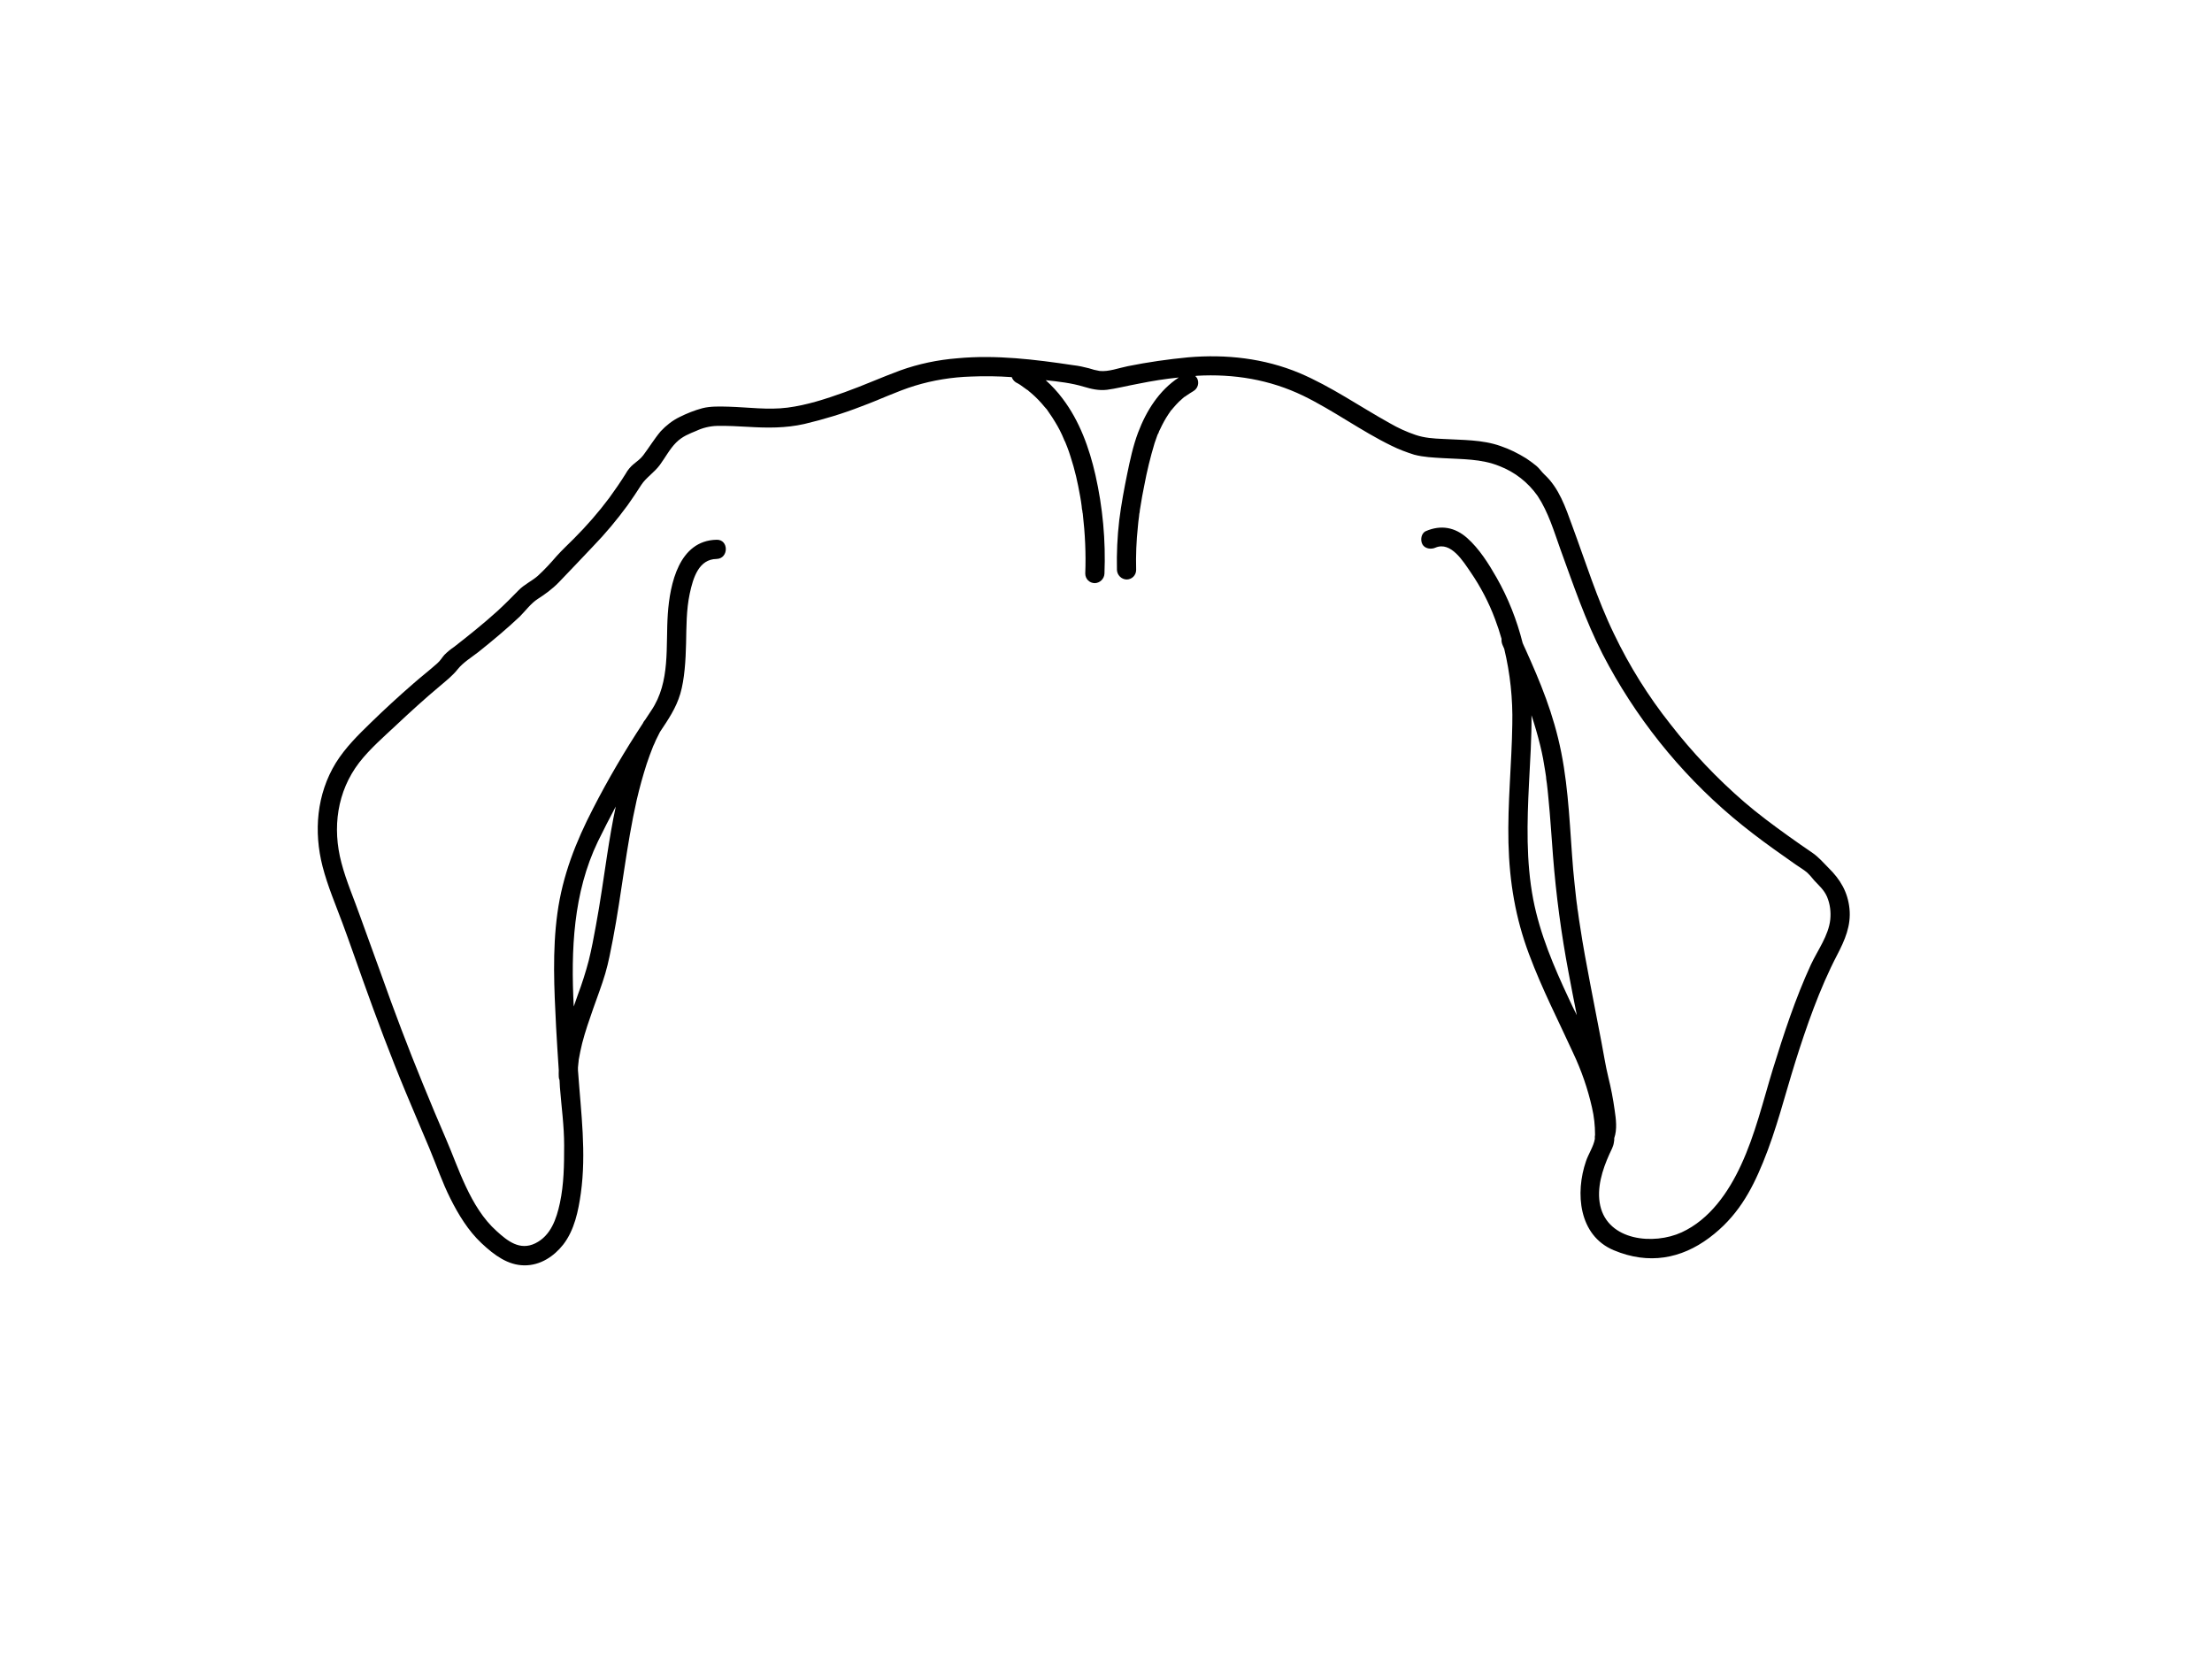 <?xml version="1.0" encoding="utf-8"?>
<!-- Generator: Adobe Illustrator 24.2.3, SVG Export Plug-In . SVG Version: 6.00 Build 0)  -->
<svg version="1.1" id="b8f54bf1-2b43-4849-b4c6-9aef5eb27aca"
	 xmlns="http://www.w3.org/2000/svg" xmlns:xlink="http://www.w3.org/1999/xlink" x="0px" y="0px" viewBox="0 0 1152 864"
	 style="enable-background:new 0 0 1152 864;" xml:space="preserve">
<path d="M963.2,473.2c-0.9-8.7-4.8-15.2-10.9-21.2c-2.9-2.9-5.1-5.6-8.6-8c-3.5-2.4-8.5-5.8-12.6-8.8c-7.8-5.6-15.5-11.3-22.8-17.6
	c-14.1-12.2-27-25.8-38.4-40.5c-11.5-14.5-21.3-30.2-29.3-46.9c-8.8-18.1-14.8-37.5-21.8-56.4c-3.5-9.6-6.8-19.6-14.5-26.7
	c-1.5-1.4-2.6-3.2-4.2-4.5c-1.7-1.4-3.5-2.7-5.3-3.9c-4.2-2.6-8.6-4.8-13.3-6.4c-9.6-3.4-19.9-3.1-30-3.7c-4.8-0.2-9.6-0.5-14.3-2.1
	c-4.7-1.6-9.1-3.6-13.4-6.1c-15.7-8.7-30.5-19.1-47-26.1c-18.4-7.7-38.2-9.9-58-8.2c-10.5,1-21,2.5-31.4,4.6c-4.6,0.9-10,3-14.7,2.5
	c-1.9-0.3-3.8-0.8-5.6-1.4c-2.7-0.7-5.4-1.3-8.1-1.6c-20-3-40.3-5.5-60.5-3.6c-10.1,0.8-20.1,2.9-29.6,6.3
	c-9.8,3.6-19.3,7.9-29.1,11.4c-9.8,3.5-19.6,6.7-29.7,8c-10.1,1.3-20.5-0.2-30.6-0.5c-4.5-0.1-9.4-0.3-13.7,0.8
	c-4.1,1.1-8.1,2.7-11.9,4.6c-3.7,1.8-7,4.4-9.8,7.4c-3.3,3.9-6,8.4-9.1,12.5c-1.4,1.9-3.2,3.1-5,4.6c-1.7,1.4-3.1,3.1-4.2,5.1
	c-2.7,4.3-5.5,8.4-8.5,12.5c-5.6,7.5-11.8,14.6-18.4,21.2c-3,3-6.1,5.9-9,9.1c-3.1,3.6-6.3,7.1-9.8,10.3c-3.2,2.8-7,4.4-10.1,7.6
	c-3.1,3.2-7.2,7.3-11,10.8c-7.2,6.5-14.8,12.6-22.5,18.6c-1.8,1.2-3.5,2.6-5.1,4.2c-1.3,1.5-2.1,3-3.6,4.3c-4,3.6-8.3,6.9-12.4,10.5
	c-7.6,6.6-15,13.4-22.2,20.4c-6.7,6.5-13.3,13-18.3,21c-10,16.3-11.6,35.8-6.9,54c2.6,10.1,6.8,19.9,10.4,29.6s7.1,19.9,10.7,29.9
	c7,19.6,14.3,39.1,22.3,58.3c4,9.7,8.2,19.3,12.2,28.9s6.7,17.7,10.9,26.1c4.2,8.4,9.3,16.8,16.2,23.3c6.9,6.5,13.9,11.5,22.3,11.6
	c8.4,0.1,15.5-4.7,20.3-10.8c5.9-7.6,7.9-17.6,9.2-26.8c2.9-21,0.1-41.7-1.4-62.7c0-0.4-0.1-0.8-0.1-1.2V556
	c0.1-0.7,0.1-1.4,0.2-2.1c0.1-0.7,0.1-0.6,0.1-0.8s0.1-1,0.1-1.2c0.5-2.9,1.1-5.7,1.8-8.6c1.6-6.2,3.7-12.2,5.8-18.2
	s4.4-11.9,6.2-18c1.8-6.1,2.8-11.9,4-17.9c4.6-24.1,7-48.7,12.4-72.6c1.5-6.4,3.2-12.6,5.2-18.8c1-3,2.1-6,3.3-9
	c0.1-0.2,0.2-0.4,0.3-0.7c0.1-0.2,0.2-0.5,0.3-0.6l0.9-2.1l2.1-4.2c4.2-6.3,8.4-12.4,10.6-19.9s2.8-17.4,3-26.1s0.1-17.5,1.9-26
	s4.8-18,14-18.1c6.4-0.2,6.4-10.2,0-10c-19.6,0.4-24.3,23-25.4,38.5c-1.2,17.1,1.5,35.4-8.6,50.4l-3.3,5c-0.3,0.3-0.6,0.7-0.8,1.1
	l-0.3,0.6c-9.4,14.3-18.1,29.1-25.9,44.3c-9,17.4-15.9,34.9-18.6,54.5c-2.7,19.6-1.7,39.4-0.7,59.2c0.4,7.6,0.9,15.1,1.4,22.7
	c0,1.1-0.1,2.2,0,3.3c0,0.6,0.1,1.2,0.4,1.8c0.1,1.2,0.1,2.5,0.2,3.8c0.8,10.1,2.2,20,2.2,30.2s-0.1,20.1-2.2,30
	c-1.8,8.3-4.7,17-12.8,21s-14.6-1.3-20.1-6.3c-7.1-6.3-12.1-14.8-16.1-23.3s-6.8-16.6-10.4-24.9c-3.6-8.3-8.1-19-12-28.6
	c-7.7-18.8-14.9-37.8-21.7-57l-10.8-29.8c-3.3-9.4-7.4-18.7-9.9-28.3c-4.8-18.1-2.3-37.1,9.3-52.2c5.6-7.2,12.8-13.4,19.4-19.6
	s14.9-13.8,22.7-20.3c3.3-2.8,6.5-5.3,9.2-8.7c2.7-3.4,7.2-6.2,10.7-8.9c7.4-5.9,14.7-12,21.6-18.5c3-3,5.8-6.9,9.4-9.2
	c3.6-2.3,7.5-5.1,10.9-8.6c5.9-6.2,11.9-12.4,17.8-18.7c6.5-6.7,12.5-13.9,18-21.4c2.5-3.5,4.9-7.1,7.2-10.7
	c2.3-3.6,6.8-6.5,9.6-10.3c2.8-3.8,5.2-8.4,8.5-11.7s6.9-4.6,10.5-6.1c3.4-1.6,7.1-2.5,10.9-2.6c5.4-0.1,10.8,0.2,16.2,0.5
	c9.9,0.6,19.5,0.7,29.2-1.5c10.1-2.4,20.1-5.4,29.8-9.2c9.3-3.4,18.3-7.8,27.7-10.7c9.5-2.9,19.4-4.5,29.3-4.8
	c7-0.3,14.1-0.2,21.2,0.3c0.4,1.1,1.1,2,2.1,2.7c1.6,0.8,3.1,1.8,4.5,2.9l1.1,0.8l0.8,0.5l0.4,0.4l1.1,0.9c2.6,2.2,5,4.7,7.2,7.4
	l0.8,0.9l0.2,0.2l1.5,2.2c1,1.4,1.9,2.8,2.8,4.3c1.8,2.9,3.4,6,4.7,9.2c0.1,0.4,0.3,0.7,0.5,1.1c-0.6-1.2,0.1,0.1,0.2,0.4l1,2.5
	c0.6,1.6,1.2,3.2,1.7,4.9c1.1,3.4,2.1,6.9,2.9,10.3c0.8,3.4,1.5,6.9,2.1,10.3c0.3,1.7,0.6,3.4,0.8,5.1l0.2,2
	c-0.1-0.7,0.2,0.5,0.2,0.8c0,0.4,0.1,0.9,0.2,1.3c1.2,10.4,1.7,20.8,1.3,31.2c0,2.8,2.2,5,5,5c2.7-0.1,4.9-2.3,5-5
	c0.7-17.2-0.9-34.5-4.7-51.3c-3.2-14.1-8.3-28.2-17.1-39.8c-2.6-3.5-5.6-6.7-8.8-9.6c6.7,0.7,13.6,1.5,19.8,3.4
	c4,1.2,7.9,2.1,12.1,1.6s11.1-2.2,16.6-3.2c6.9-1.4,13.8-2.5,20.8-3.2c-10.2,6.7-16.9,17.3-21.2,28.7c-2.6,6.9-4.2,14.4-5.7,21.7
	s-3.1,15.9-4.1,23.9c-1,8.6-1.4,17.2-1.2,25.9c0.1,2.7,2.3,4.9,5,5c2.8,0,5-2.2,5-5c-0.2-7.5,0.1-15,0.9-22.5
	c0.1-1.8,0.4-3.6,0.6-5.3c0-0.1,0.1-0.8,0.1-1c0-0.4,0.1-0.7,0.2-1.1c0.1-0.9,0.2-1.9,0.4-2.8c0.6-3.7,1.2-7.4,2-11.1
	c1.4-7.5,3.2-14.9,5.4-22.2c0.5-1.3,0.9-2.7,1.4-4s0.3-0.7,0.5-1c0.1-0.1,0.1-0.1,0.1-0.2c0.2-0.7,0.5-1.4,0.9-2.1
	c1.2-2.6,2.6-5.2,4.2-7.6l1.5-2.2c0.1,0,0.3-0.3,0.4-0.5l-0.2,0.4l0.7-0.9c1-1.2,2.1-2.4,3.2-3.5l2-1.8l0.8-0.7h0.2l0.2-0.2
	c1.4-1,2.8-1.9,4.3-2.8c2.4-1.4,3.2-4.4,1.9-6.8c-0.3-0.4-0.6-0.8-0.9-1.1c0.3,0,0.6,0,0.8-0.1c19.3-1.1,38,2,55.4,10.4
	c15.8,7.7,30.1,18.3,45.9,26c3.8,1.9,7.8,3.4,11.9,4.7c4.9,1.3,10,1.5,15,1.8c10,0.6,19.9,0.3,29.3,4.1c8.1,3.1,15,8.5,20,15.6
	c5.6,8.5,8.5,18.4,11.9,27.9c6.7,18.4,13,37,21.9,54.4c16.8,32.5,39.8,61.4,67.7,85c6.9,5.8,14.1,11.3,21.5,16.6l11.3,8
	c2,1.4,4.1,2.6,5.9,4.1c1.4,1.3,2.7,2.8,3.9,4.3c2.6,2.8,5,4.8,6.6,8.4c1.6,3.8,2.1,7.9,1.7,11.9c-0.9,8.4-6.6,16-10.1,23.5
	c-8.1,17.6-14.1,36-19.8,54.4c-5.1,16.7-9.2,34.1-16.6,50c-6.5,14.1-16.3,28.3-30.9,35s-38.3,4.4-42.4-13.9c-2-9,1.1-18.7,4.8-26.9
	c0.9-2,2-3.8,2.3-6c0.2-0.8,0.2-1.5,0.2-2.3c1.6-4.6,0.9-9.9,0.2-14.6c-0.8-5.8-1.9-11.5-3.3-17.1c-1.5-6.1-2.4-12.3-3.6-18.4
	c-1.9-10.1-3.9-20.1-5.8-30.1s-3.8-20-5.3-30.1c-0.4-2.5-0.8-5-1.1-7.5l-0.3-1.8c0-0.1-0.1-0.9-0.1-1.1s-0.4-2.5-0.5-3.7
	c-0.6-5.2-1.1-10.3-1.6-15.4c-1.7-20.4-2.2-40.9-6.2-61c-4-20.1-10.9-36.6-18.7-53.9c-0.5-1.1-1-2.1-1.4-3.1
	c-3-11.9-7.5-23.4-13.6-34.1c-4.1-7.2-9-15-15.3-20.6c-6.3-5.6-13.6-7-21.5-3.6c-2.5,1.1-3,4.7-1.8,6.9c1.2,2.2,4.4,2.8,6.8,1.7
	c8.1-3.4,14.5,7.3,18.3,12.8c5.2,7.6,9.5,15.8,12.7,24.4c1.3,3.4,2.4,6.8,3.4,10.3c-0.1,1.2,0.1,2.3,0.6,3.4l0.8,1.8
	c3.1,12.9,4.5,26.1,4.2,39.3c-0.3,20.6-2.5,41.1-2,61.7c0.5,20.6,3.7,39.3,10.7,58s15.2,34.4,23,51.5c4.3,9.1,7.6,18.6,9.8,28.4
	c1.1,4.7,1.6,9.4,1.6,14.2c-0.1,0.7-0.2,1.4-0.1,2.1c-0.6,3.8-3.4,8-4.6,11.6c-5.7,16.5-3.9,38.7,14.4,46.4s35.2,4.4,49.7-6.4
	s21.9-24.2,28.1-39.4c7-17,11.4-35.1,16.9-52.6s12.5-37.8,21.7-55.4C960.8,489.6,964.1,482.1,963.2,473.2z M311.4,438.2
	c3-6.1,6.1-12.2,9.3-18.2c-1.8,8.4-3.2,16.8-4.5,25.2c-1.9,12.4-3.6,24.8-5.9,37.1c-1.1,6-2.2,12-3.7,18c-1.6,6.1-3.5,12-5.7,17.9
	l-2.1,6C297.3,494.8,298.5,465,311.4,438.2z M817.1,520.2c-7.8-16.6-15.1-33.7-18.6-51.8c-3.8-19.9-3.2-40.3-2.2-60.5
	c0.6-11.8,1.4-23.6,1.3-35.4c1.7,5.2,3.2,10.3,4.5,15.6c1.3,5.3,1.9,8.8,2.6,13.3c0.2,1.1,0.3,2.2,0.5,3.3v0.3c0,0.3,0.1,0.7,0.1,1
	l0.3,2c0.3,2.6,0.6,5.1,0.8,7.6c1,10,1.6,20.1,2.4,30.2c1.6,20.4,4.3,40.6,8.1,60.7c1.4,7.4,2.8,14.8,4.3,22.2
	C819.8,525.9,818.4,523.1,817.1,520.2z"/>
</svg>
